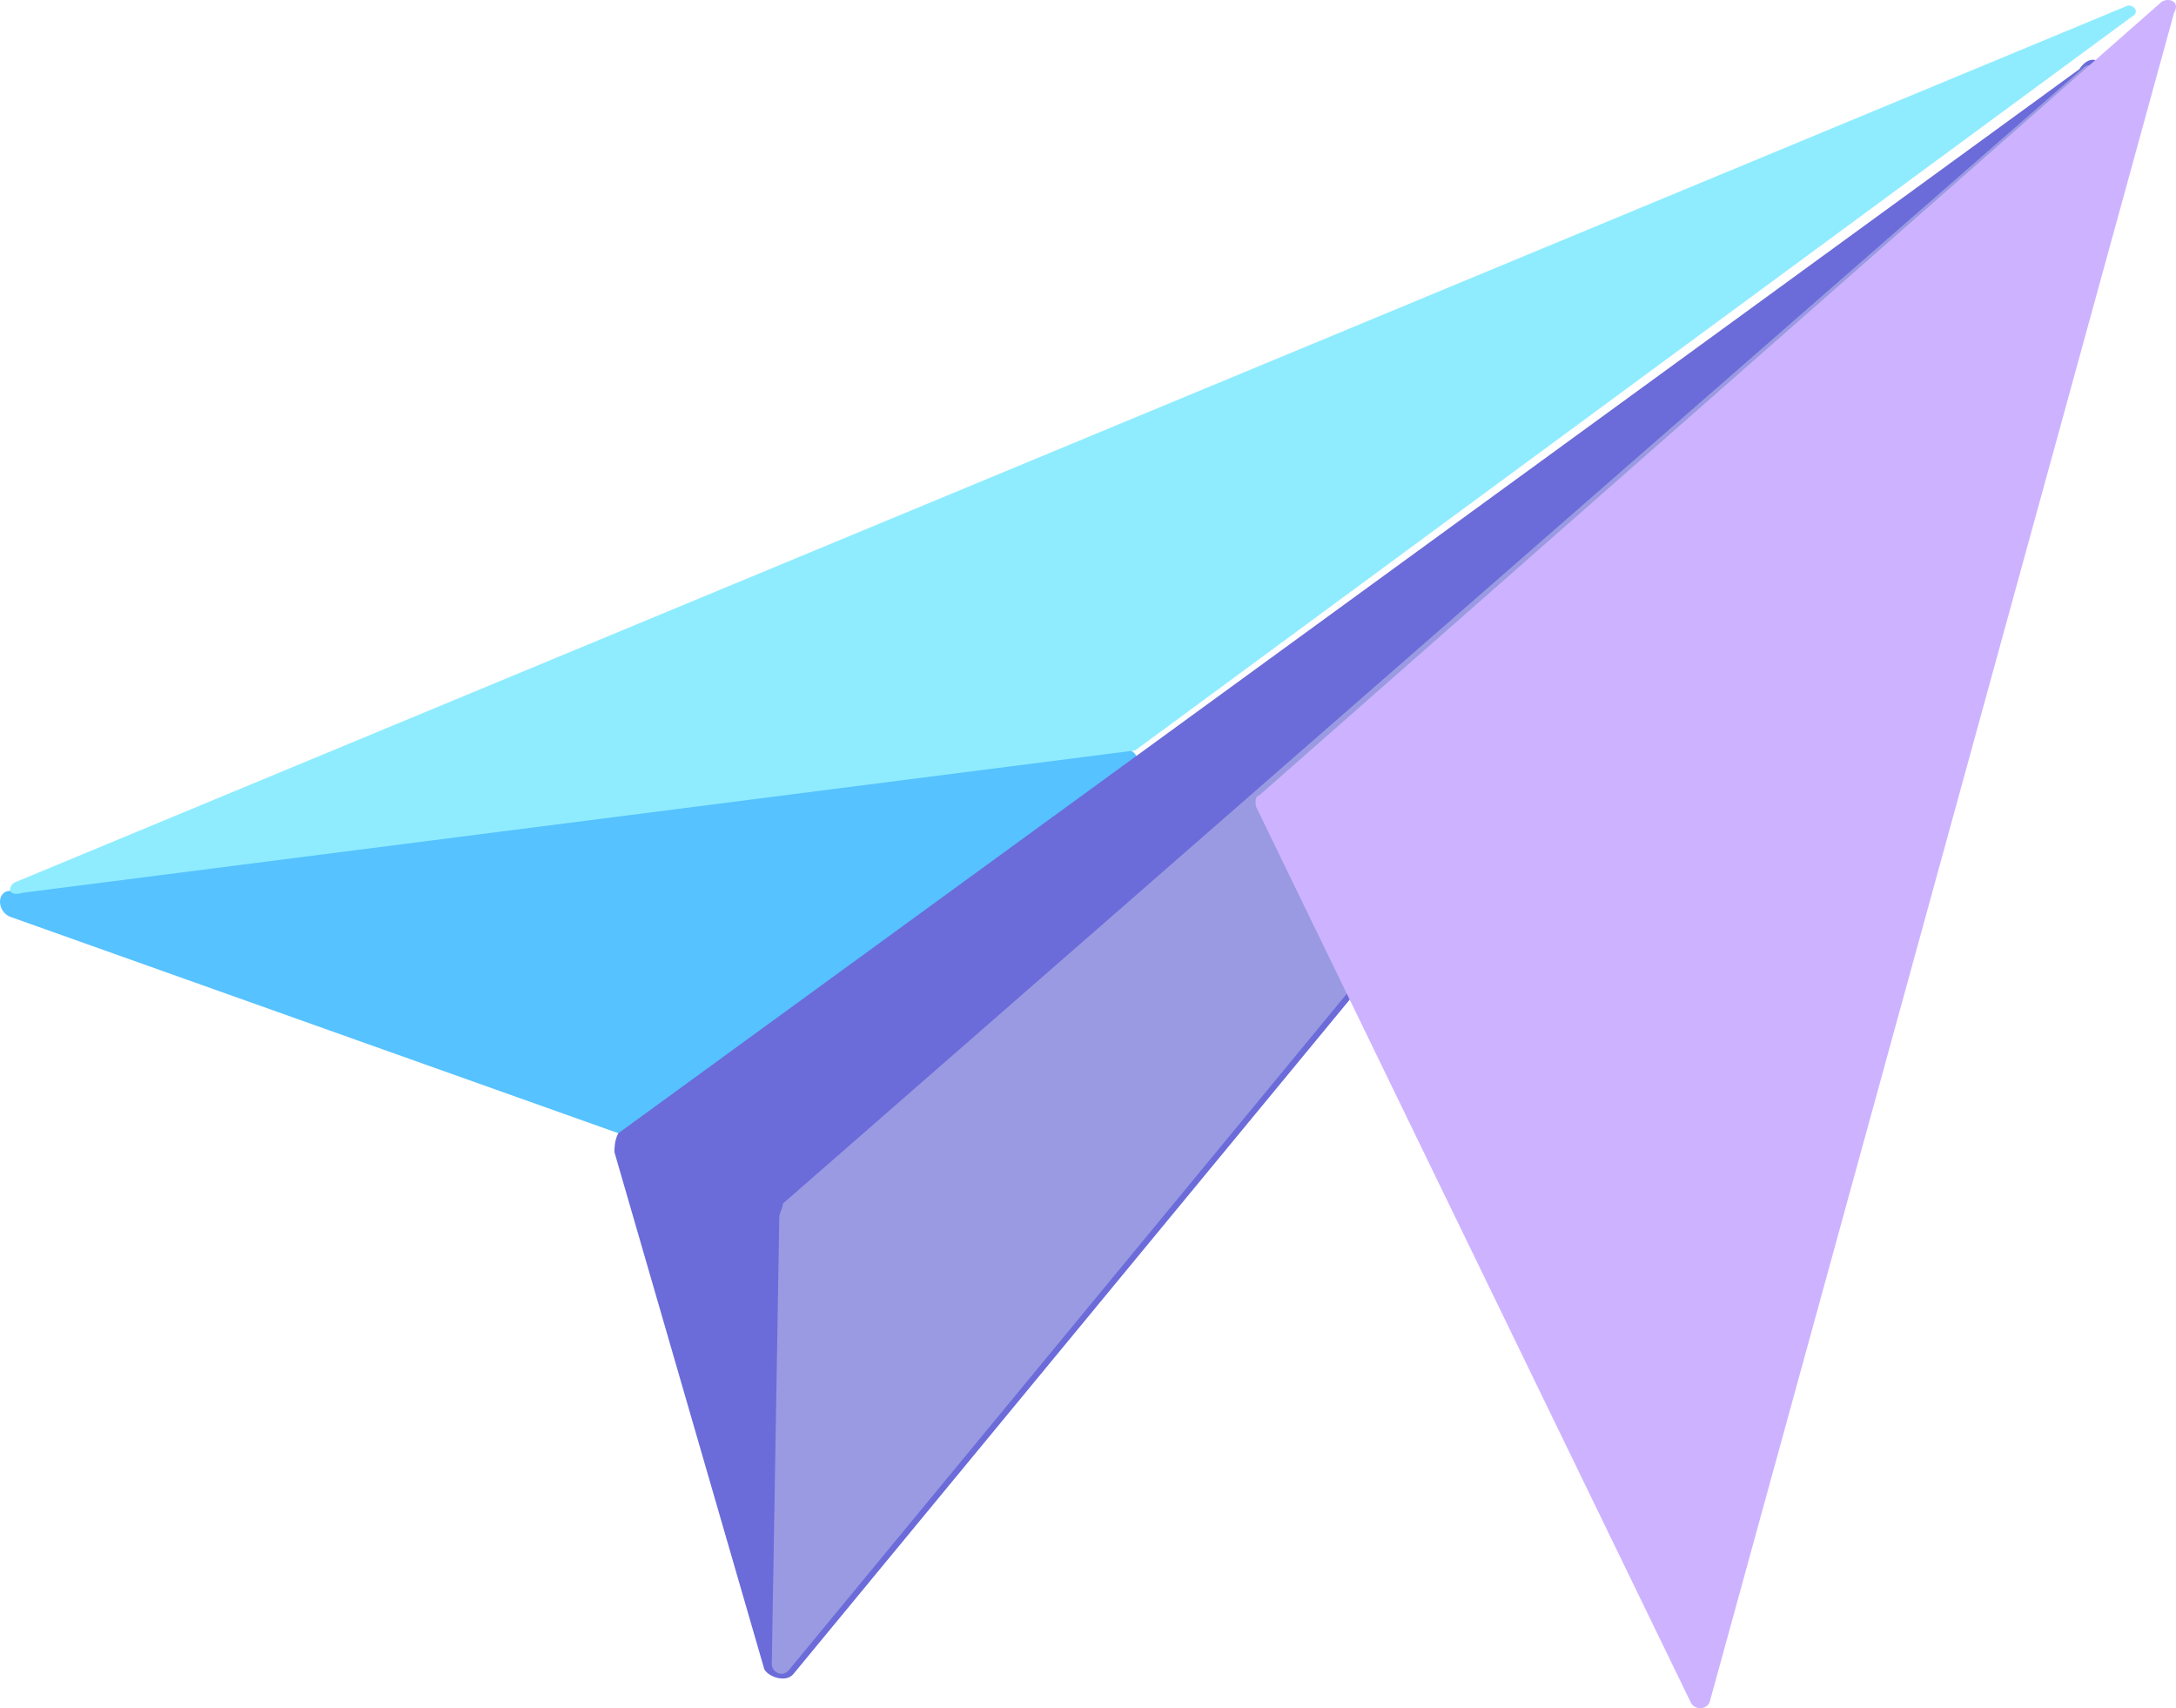 <?xml version="1.0" encoding="UTF-8" standalone="no"?>
<!DOCTYPE svg PUBLIC "-//W3C//DTD SVG 1.1//EN" "http://www.w3.org/Graphics/SVG/1.1/DTD/svg11.dtd">
<!-- Created with Vectornator (http://vectornator.io/) -->
<svg height="100%" stroke-miterlimit="10" style="fill-rule:nonzero;clip-rule:evenodd;stroke-linecap:round;stroke-linejoin:round;" version="1.1" viewBox="9.599 7.069 580.802 455.862" width="100%" xml:space="preserve" xmlns="http://www.w3.org/2000/svg" xmlns:vectornator="http://vectornator.io" xmlns:xlink="http://www.w3.org/1999/xlink">
<defs/>
<g id="무제" vectornator:layerName="무제">
<g opacity="1" vectornator:layerName="g">
<path d="M12.599 244.831L309.599 206.831C312.599 206.831 315.199 210.831 311.599 212.831L178.599 309.831C178.599 309.831 176.599 310.731 175.599 309.831L12.599 251.831C8.599 250.531 8.599 244.531 12.599 244.831Z" fill="#56c2ff" fill-rule="nonzero" opacity="1" stroke="none" vectornator:layerName="path"/>
<path d="M570.599 30.531L221.599 453.531C219.599 456.431 214.599 454.531 213.599 452.531L173.599 314.531C173.599 313.531 173.599 311.531 174.599 309.531L564.599 25.531C568.599 19.531 573.599 25.531 570.599 30.531Z" fill="#6b6bd9" fill-rule="nonzero" opacity="1" stroke="none" vectornator:layerName="path"/>
<path d="M217.599 332.231L215.599 451.231C215.599 453.231 218.599 455.231 220.599 452.231L569.599 29.231C571.599 27.231 568.599 22.531 565.599 25.231L218.599 328.231C218.199 330.531 217.599 330.531 217.599 332.231Z" fill="#9a9ae3" fill-rule="nonzero" opacity="1" stroke="none" vectornator:layerName="path"/>
<path d="M13.599 242.531L577.599 8.531C579.599 8.531 580.599 10.531 578.599 11.531L312.599 207.331C312.599 207.331 311.999 207.331 312.599 207.331L15.599 245.331C11.599 246.531 11.599 243.531 13.599 242.531Z" fill="#8fecff" fill-rule="nonzero" opacity="1" stroke="none" vectornator:layerName="path"/>
<path d="M586.599 7.531L345.599 219.431C344.599 219.431 344.599 221.431 344.899 222.431L460.899 461.431C461.899 463.431 464.899 463.431 465.899 461.431L589.899 10.431C591.599 7.531 588.599 6.331 586.599 7.531Z" fill="#cdb3ff" fill-rule="nonzero" opacity="1" stroke="none" vectornator:layerName="path"/>
</g>
</g>
</svg>
